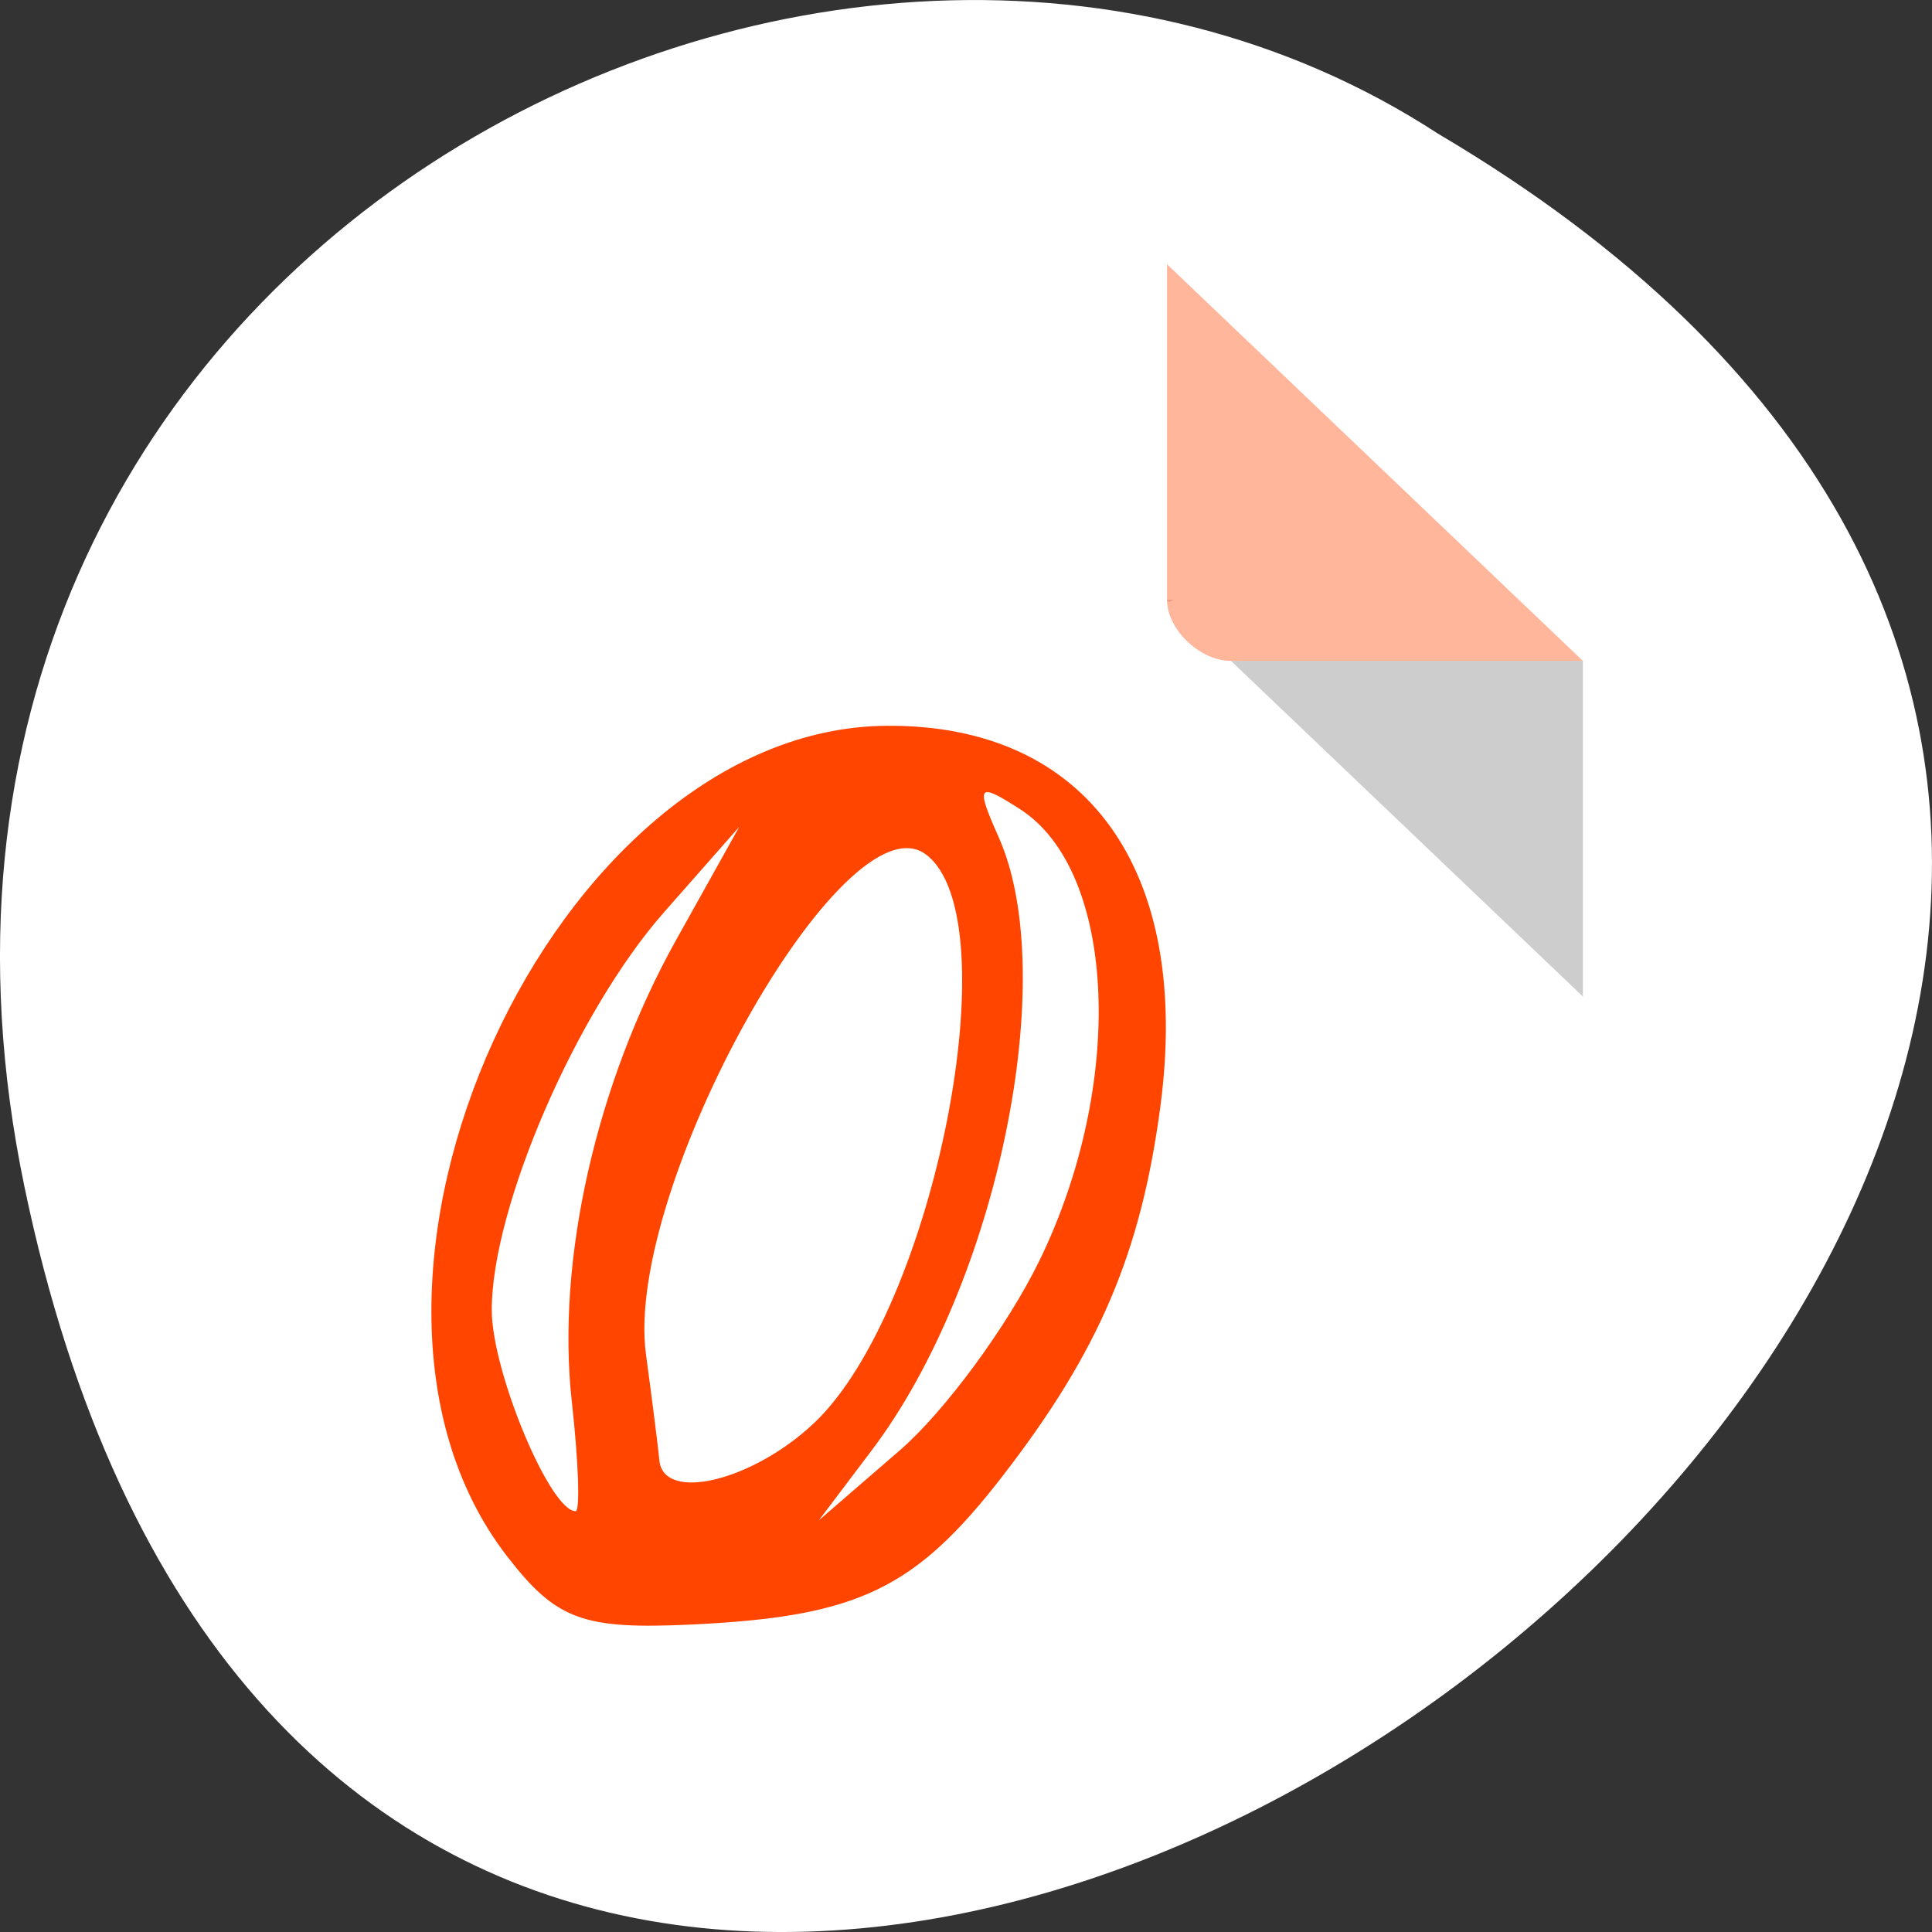 <svg xmlns="http://www.w3.org/2000/svg" viewBox="0 0 256 256"><rect x="0" y="0" width="256" height="256" fill="#333333" stroke="none"/><g transform="translate(0 -796.36)"><path d="m 3.25 953.66 c 49.981 239.91 393.86 -17.642 187.29 -139.59 -80.25 -52.27 -213 16.2 -187.29 139.59 z" style="fill:#ffffff;color:#000"/><g transform="matrix(4.239 0 0 4.043 31.702 827.33)"><path d="M 29,12 29.062,12.062 29.219,12 29,12 z m 2,2 11,11 0,-11 -11,0 z" style="fill-opacity:0.196"/><path d="m 29 1 l 13 13 h -11 c -0.971 0 -2 -1.029 -2 -2 v -11 z" style="fill:#ff4500;fill-opacity:0.392"/></g><path d="m 67.15 1002.52 c -27.593 -35.792 6.162 -109.62 50.29 -109.99 26.599 -0.222 40.49 19.09 36.31 50.49 -2.575 19.357 -8.114 32.356 -20.784 48.774 -11.698 15.16 -19.245 18.779 -41.33 19.825 -14.438 0.683 -17.955 -0.623 -24.487 -9.1 z m 8.616 -20.47 c -2.083 -18.669 3.226 -42.15 13.825 -61.14 l 8.371 -15 l -9.989 11.344 c -11.622 13.198 -22.813 39.05 -22.813 52.691 0 8.131 7.722 26.654 11.11 26.654 0.615 0 0.387 -6.545 -0.505 -14.545 z m 61.936 -18.596 c 11.457 -23.437 10.261 -51.641 -2.54 -59.876 -5.629 -3.621 -5.925 -3.233 -2.833 3.713 8.241 18.511 -0.186 59.24 -16.81 81.23 l -7.02 9.294 l 10.747 -9.294 c 5.911 -5.112 14.217 -16.393 18.458 -25.07 z m -29.841 21.476 c 15.954 -15.09 26.15 -66.944 14.813 -75.36 -10.793 -8.02 -40.06 44.27 -37.08 66.25 0.83 6.12 1.627 12.43 1.772 14.02 0.513 5.628 12.347 2.792 20.494 -4.912 z" style="fill:#ff4500"/></g></svg>